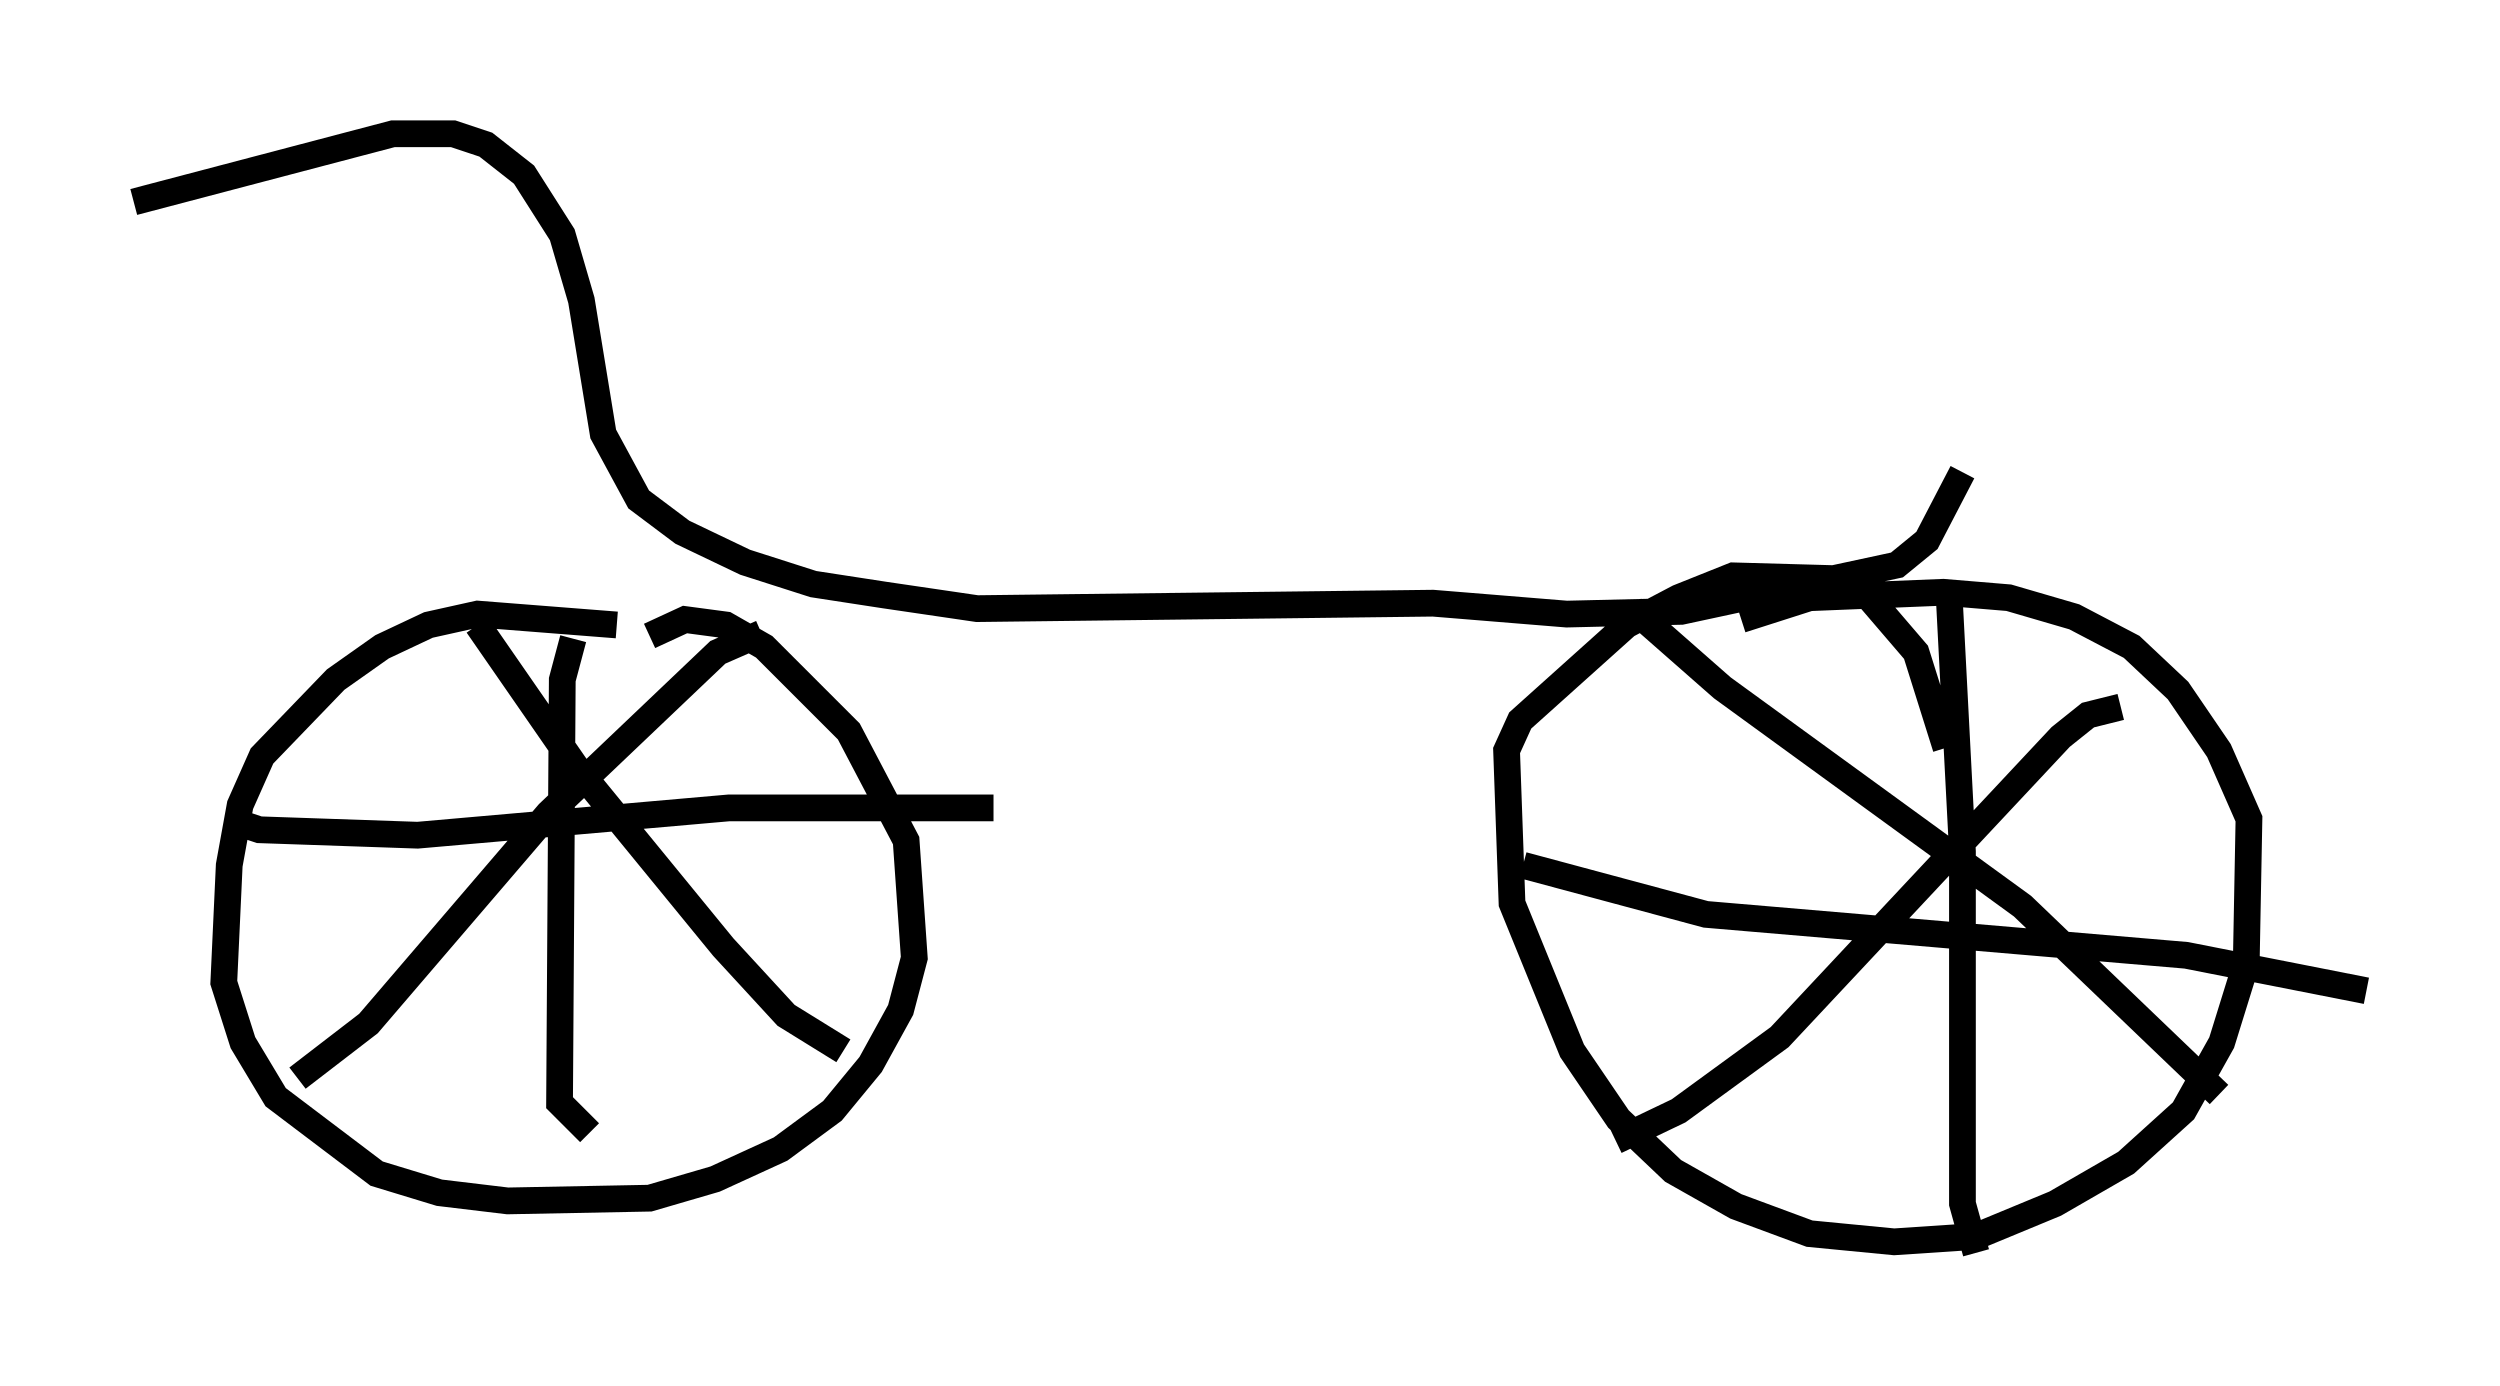 <?xml version="1.0" encoding="utf-8" ?>
<svg baseProfile="full" height="51.855" version="1.1" width="93.505" xmlns="http://www.w3.org/2000/svg" xmlns:ev="http://www.w3.org/2001/xml-events" xmlns:xlink="http://www.w3.org/1999/xlink"><defs /><rect fill="white" height="51.855" width="93.505" x="0" y="0" /><path d="M26.438, 25.213 m-3.369, -1.838 l-5.206, -0.408 -1.838, 0.408 l-1.735, 0.817 -1.735, 1.225 l-2.756, 2.858 -0.817, 1.838 l-0.408, 2.246 -0.204, 4.39 l0.715, 2.246 1.225, 2.042 l3.777, 2.858 2.348, 0.715 l2.552, 0.306 5.308, -0.102 l2.45, -0.715 2.45, -1.123 l1.94, -1.429 1.429, -1.735 l1.123, -2.042 0.51, -1.94 l-0.306, -4.39 -2.144, -4.083 l-3.165, -3.165 -1.429, -0.817 l-1.531, -0.204 -1.327, 0.613 m48.49, 4.185 l-1.123, -3.573 -1.838, -2.144 l-1.327, -0.613 -3.675, -0.102 l-2.042, 0.817 -1.94, 1.021 l-3.981, 3.573 -0.51, 1.123 l0.204, 5.717 2.246, 5.513 l1.735, 2.552 2.042, 1.94 l2.348, 1.327 2.756, 1.021 l3.165, 0.306 3.063, -0.204 l2.96, -1.225 2.654, -1.531 l2.144, -1.94 1.429, -2.552 l0.919, -2.96 0.102, -5.41 l-1.123, -2.552 -1.531, -2.246 l-1.735, -1.633 -2.144, -1.123 l-2.45, -0.715 -2.45, -0.204 l-5.002, 0.204 -2.552, 0.817 m-47.265, 0.204 l3.675, 5.308 5.513, 6.738 l2.348, 2.552 2.144, 1.327 m-3.063, -15.619 l-1.633, 0.715 -6.329, 6.023 l-6.738, 7.861 -2.654, 2.042 m-2.654, -9.698 l1.225, 0.408 5.921, 0.204 l11.638, -1.021 9.902, 0.0 m-15.721, -6.329 l-0.408, 1.531 -0.102, 15.823 l1.123, 1.123 m50.838, -20.315 l0.51, 9.8 0.0, 13.169 l0.51, 1.838 m-16.946, -14.496 l6.84, 1.838 17.967, 1.531 l6.738, 1.327 m-27.461, -14.292 l3.369, 2.96 11.229, 8.167 l7.35, 7.044 m-3.675, -14.496 l-1.225, 0.306 -1.021, 0.817 l-10.515, 11.229 -3.777, 2.756 l-2.348, 1.123 m-55.432, -35.117 l9.698, -2.552 2.246, 0.0 l1.225, 0.408 1.429, 1.123 l1.429, 2.246 0.715, 2.45 l0.817, 5.002 1.327, 2.45 l1.633, 1.225 2.348, 1.123 l2.552, 0.817 2.654, 0.408 l3.471, 0.51 17.048, -0.204 l5.002, 0.408 4.288, -0.102 l8.065, -1.735 1.123, -0.919 l1.327, -2.552 " fill="none" stroke="black" stroke-width="1" /></svg>